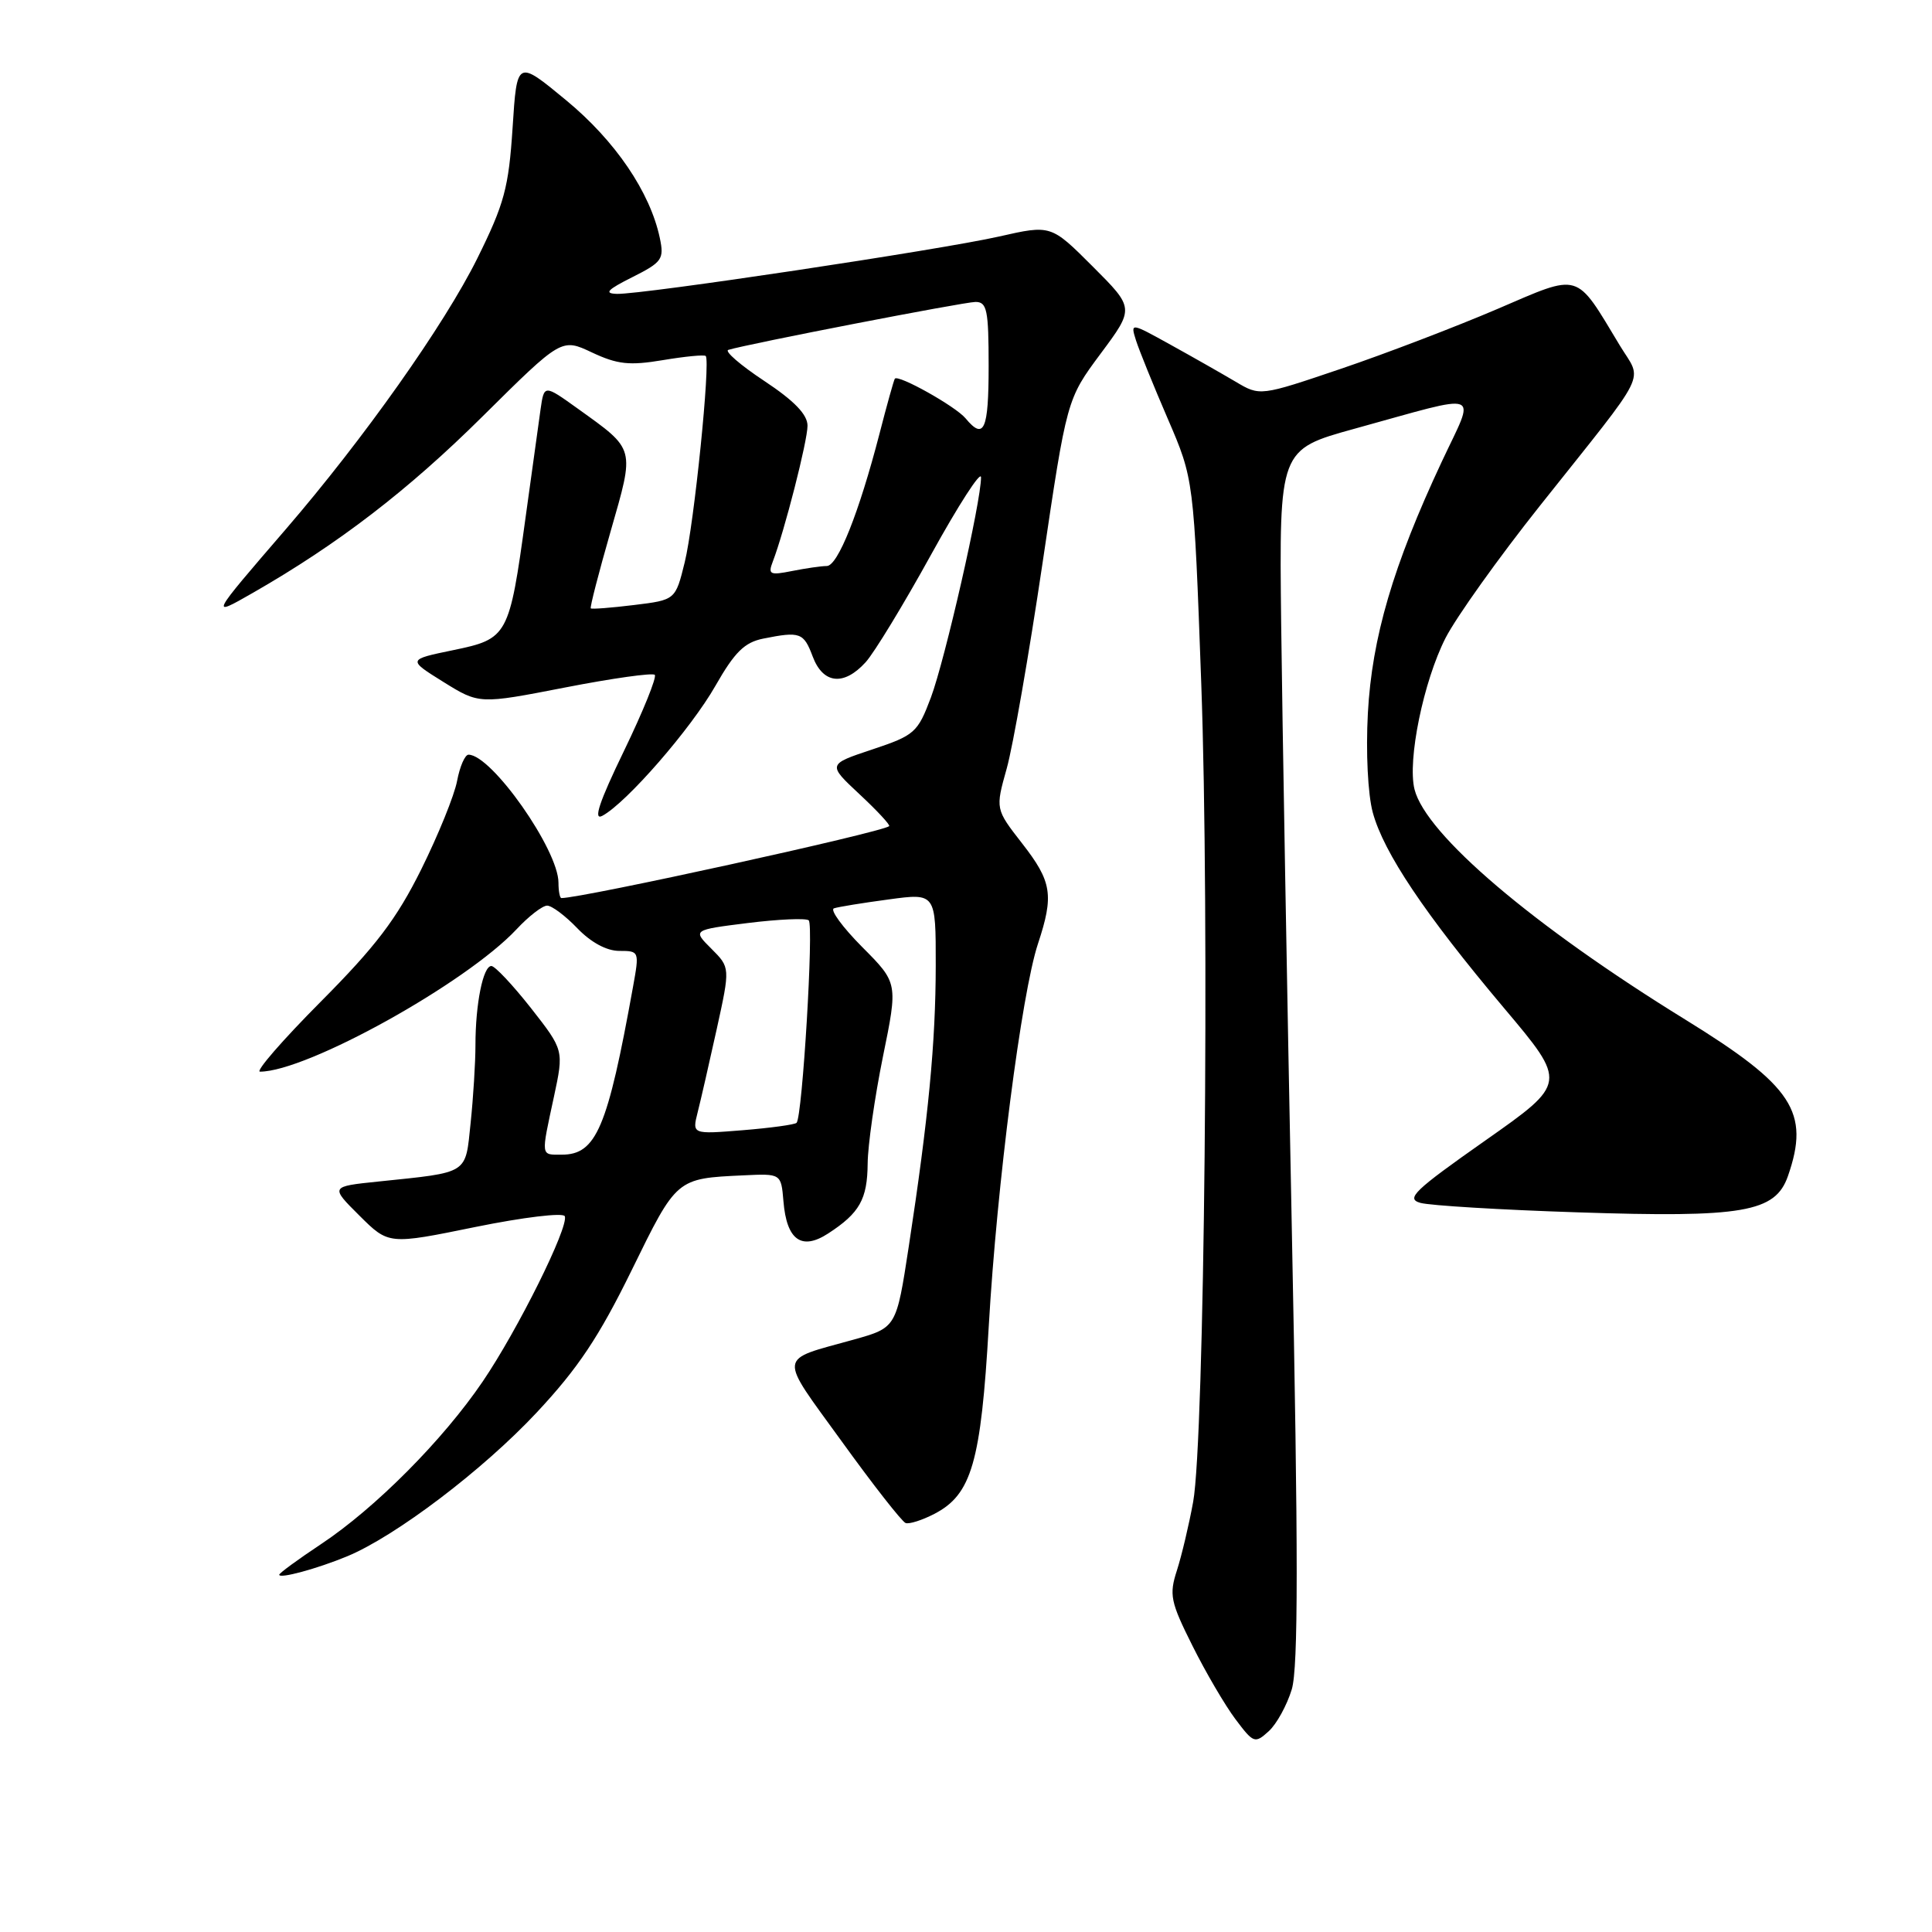 <?xml version="1.0" encoding="UTF-8" standalone="no"?>
<!DOCTYPE svg PUBLIC "-//W3C//DTD SVG 1.1//EN" "http://www.w3.org/Graphics/SVG/1.1/DTD/svg11.dtd" >
<svg xmlns="http://www.w3.org/2000/svg" xmlns:xlink="http://www.w3.org/1999/xlink" version="1.1" viewBox="0 0 256 256">
 <g >
 <path fill="currentColor"
d=" M 171.17 223.84 C 172.03 220.94 172.04 205.89 171.17 162.75 C 170.54 131.26 169.91 95.17 169.76 82.54 C 169.50 59.57 169.50 59.57 179.48 56.81 C 196.82 52.03 195.55 51.55 191.04 61.18 C 184.59 74.95 181.79 84.49 181.25 94.50 C 180.97 99.69 181.25 105.26 181.90 107.66 C 183.35 112.99 188.78 121.09 199.28 133.56 C 207.66 143.50 207.66 143.50 196.80 151.13 C 187.35 157.77 186.24 158.84 188.22 159.39 C 189.48 159.74 198.82 160.31 209.00 160.64 C 230.99 161.37 235.23 160.64 236.91 155.84 C 239.86 147.36 237.61 143.92 223.31 135.10 C 203.13 122.66 188.94 110.59 187.43 104.59 C 186.47 100.75 188.62 90.28 191.54 84.54 C 192.96 81.77 198.59 73.88 204.06 67.00 C 218.78 48.48 217.65 50.76 214.63 45.77 C 208.68 35.90 209.55 36.16 198.39 40.95 C 192.95 43.28 183.65 46.84 177.73 48.85 C 166.96 52.50 166.96 52.50 163.73 50.58 C 161.95 49.53 158.09 47.33 155.14 45.70 C 149.78 42.73 149.78 42.73 150.53 45.12 C 150.95 46.43 152.84 51.10 154.74 55.50 C 158.19 63.50 158.19 63.50 159.17 90.50 C 160.29 121.25 159.60 190.75 158.10 199.00 C 157.55 202.03 156.58 206.11 155.95 208.08 C 154.90 211.32 155.09 212.25 158.01 218.08 C 159.77 221.61 162.34 225.99 163.71 227.81 C 166.10 230.99 166.28 231.06 168.11 229.40 C 169.16 228.45 170.53 225.95 171.17 223.84 Z  M 46.00 206.22 C 52.44 203.55 64.03 194.75 71.12 187.16 C 76.60 181.30 79.37 177.14 83.70 168.31 C 89.69 156.08 89.60 156.16 98.50 155.74 C 103.50 155.50 103.50 155.50 103.81 159.17 C 104.23 164.32 106.21 165.74 109.74 163.44 C 113.91 160.73 114.93 158.91 114.97 154.16 C 114.99 151.77 115.90 145.41 116.99 140.03 C 118.99 130.25 118.99 130.25 114.24 125.48 C 111.63 122.85 109.95 120.55 110.50 120.36 C 111.05 120.17 114.31 119.64 117.75 119.18 C 124.00 118.33 124.00 118.33 123.99 127.92 C 123.98 138.17 123.03 148.09 120.41 165.21 C 118.77 175.92 118.77 175.92 113.14 177.50 C 102.94 180.34 103.06 179.28 111.54 191.00 C 115.71 196.78 119.52 201.64 120.00 201.81 C 120.47 201.98 122.18 201.44 123.80 200.60 C 128.75 198.04 129.98 193.78 131.02 175.66 C 132.09 157.04 135.36 131.64 137.53 125.07 C 139.67 118.61 139.39 116.83 135.44 111.76 C 131.89 107.20 131.89 107.20 133.39 101.85 C 134.22 98.91 136.35 86.69 138.13 74.69 C 141.36 52.89 141.36 52.89 145.84 46.86 C 150.32 40.84 150.32 40.84 144.79 35.31 C 139.26 29.78 139.26 29.78 132.38 31.34 C 124.50 33.12 85.12 39.03 81.75 38.94 C 80.00 38.89 80.45 38.40 83.78 36.73 C 87.74 34.74 88.02 34.34 87.43 31.54 C 86.14 25.45 81.53 18.66 75.00 13.27 C 68.50 7.90 68.50 7.90 67.92 16.94 C 67.40 24.89 66.83 27.00 63.24 34.25 C 58.87 43.05 48.21 58.13 37.84 70.16 C 27.81 81.79 27.79 81.83 33.50 78.56 C 44.81 72.08 54.07 64.97 63.95 55.17 C 74.41 44.80 74.41 44.80 78.45 46.71 C 81.82 48.29 83.40 48.46 87.83 47.72 C 90.76 47.23 93.31 46.98 93.51 47.17 C 94.17 47.83 91.97 69.50 90.73 74.50 C 89.50 79.50 89.50 79.50 84.00 80.17 C 80.98 80.54 78.40 80.74 78.28 80.61 C 78.15 80.48 79.33 75.91 80.90 70.44 C 84.12 59.21 84.25 59.67 76.55 54.14 C 72.10 50.95 72.10 50.95 71.63 54.22 C 71.37 56.03 70.48 62.45 69.65 68.50 C 67.48 84.33 67.30 84.65 60.04 86.15 C 54.00 87.40 54.00 87.40 58.75 90.36 C 63.50 93.31 63.50 93.31 74.86 91.10 C 81.11 89.88 86.46 89.13 86.76 89.42 C 87.05 89.72 85.22 94.25 82.68 99.50 C 79.40 106.27 78.57 108.76 79.81 108.10 C 83.01 106.39 91.56 96.56 94.80 90.87 C 97.35 86.40 98.65 85.12 101.13 84.62 C 106.03 83.64 106.49 83.81 107.69 87.00 C 109.06 90.63 111.81 90.93 114.70 87.75 C 115.83 86.51 119.73 80.10 123.37 73.50 C 127.01 66.90 129.99 62.29 129.99 63.25 C 130.01 66.43 125.22 87.42 123.35 92.42 C 121.59 97.09 121.20 97.43 115.57 99.31 C 109.65 101.28 109.65 101.28 113.89 105.24 C 116.23 107.42 117.99 109.32 117.82 109.47 C 116.86 110.29 77.18 119.00 74.39 119.00 C 74.18 119.00 74.00 118.08 74.00 116.96 C 74.00 112.61 65.14 100.00 62.08 100.00 C 61.61 100.00 60.93 101.56 60.57 103.46 C 60.22 105.36 58.07 110.65 55.81 115.21 C 52.53 121.80 49.79 125.40 42.48 132.75 C 37.42 137.84 33.81 142.00 34.45 142.00 C 40.64 142.00 61.73 130.30 68.44 123.14 C 70.05 121.41 71.88 120.00 72.50 120.00 C 73.12 120.00 74.92 121.35 76.50 123.00 C 78.30 124.87 80.38 126.00 82.06 126.00 C 84.71 126.00 84.73 126.05 83.88 130.75 C 80.50 149.49 79.01 153.00 74.43 153.00 C 71.62 153.00 71.67 153.36 73.40 145.32 C 74.72 139.15 74.72 139.15 70.35 133.57 C 67.94 130.51 65.58 128.00 65.11 128.00 C 64.01 128.00 63.00 133.03 63.00 138.48 C 63.00 140.80 62.71 145.45 62.36 148.80 C 61.64 155.67 62.24 155.30 50.13 156.56 C 43.75 157.22 43.75 157.22 47.63 161.08 C 51.50 164.93 51.50 164.93 63.00 162.58 C 69.34 161.29 74.65 160.65 74.84 161.16 C 75.38 162.58 68.61 176.22 63.96 183.06 C 58.70 190.81 49.72 199.84 42.53 204.61 C 39.49 206.63 37.00 208.45 37.00 208.66 C 37.00 209.23 42.04 207.86 46.00 206.22 Z  M 92.44 147.40 C 92.85 145.80 93.98 140.83 94.97 136.36 C 96.76 128.21 96.76 128.21 94.26 125.71 C 91.76 123.22 91.76 123.22 99.13 122.30 C 103.18 121.80 106.80 121.64 107.16 121.95 C 107.85 122.52 106.32 148.01 105.55 148.78 C 105.31 149.02 102.10 149.46 98.41 149.76 C 91.71 150.30 91.71 150.30 92.44 147.40 Z  M 102.40 74.41 C 103.95 70.37 107.00 58.44 107.00 56.41 C 107.00 54.93 105.26 53.12 101.26 50.47 C 98.10 48.38 95.96 46.52 96.51 46.36 C 99.07 45.57 127.71 40.02 129.25 40.01 C 130.78 40.00 131.00 41.07 131.00 48.50 C 131.00 57.00 130.39 58.38 127.94 55.43 C 126.63 53.85 119.01 49.58 118.57 50.18 C 118.44 50.36 117.52 53.65 116.53 57.50 C 113.81 67.99 111.01 75.00 109.55 75.00 C 108.84 75.00 106.77 75.30 104.96 75.66 C 102.01 76.25 101.74 76.12 102.40 74.41 Z "/>
</g>
</svg>